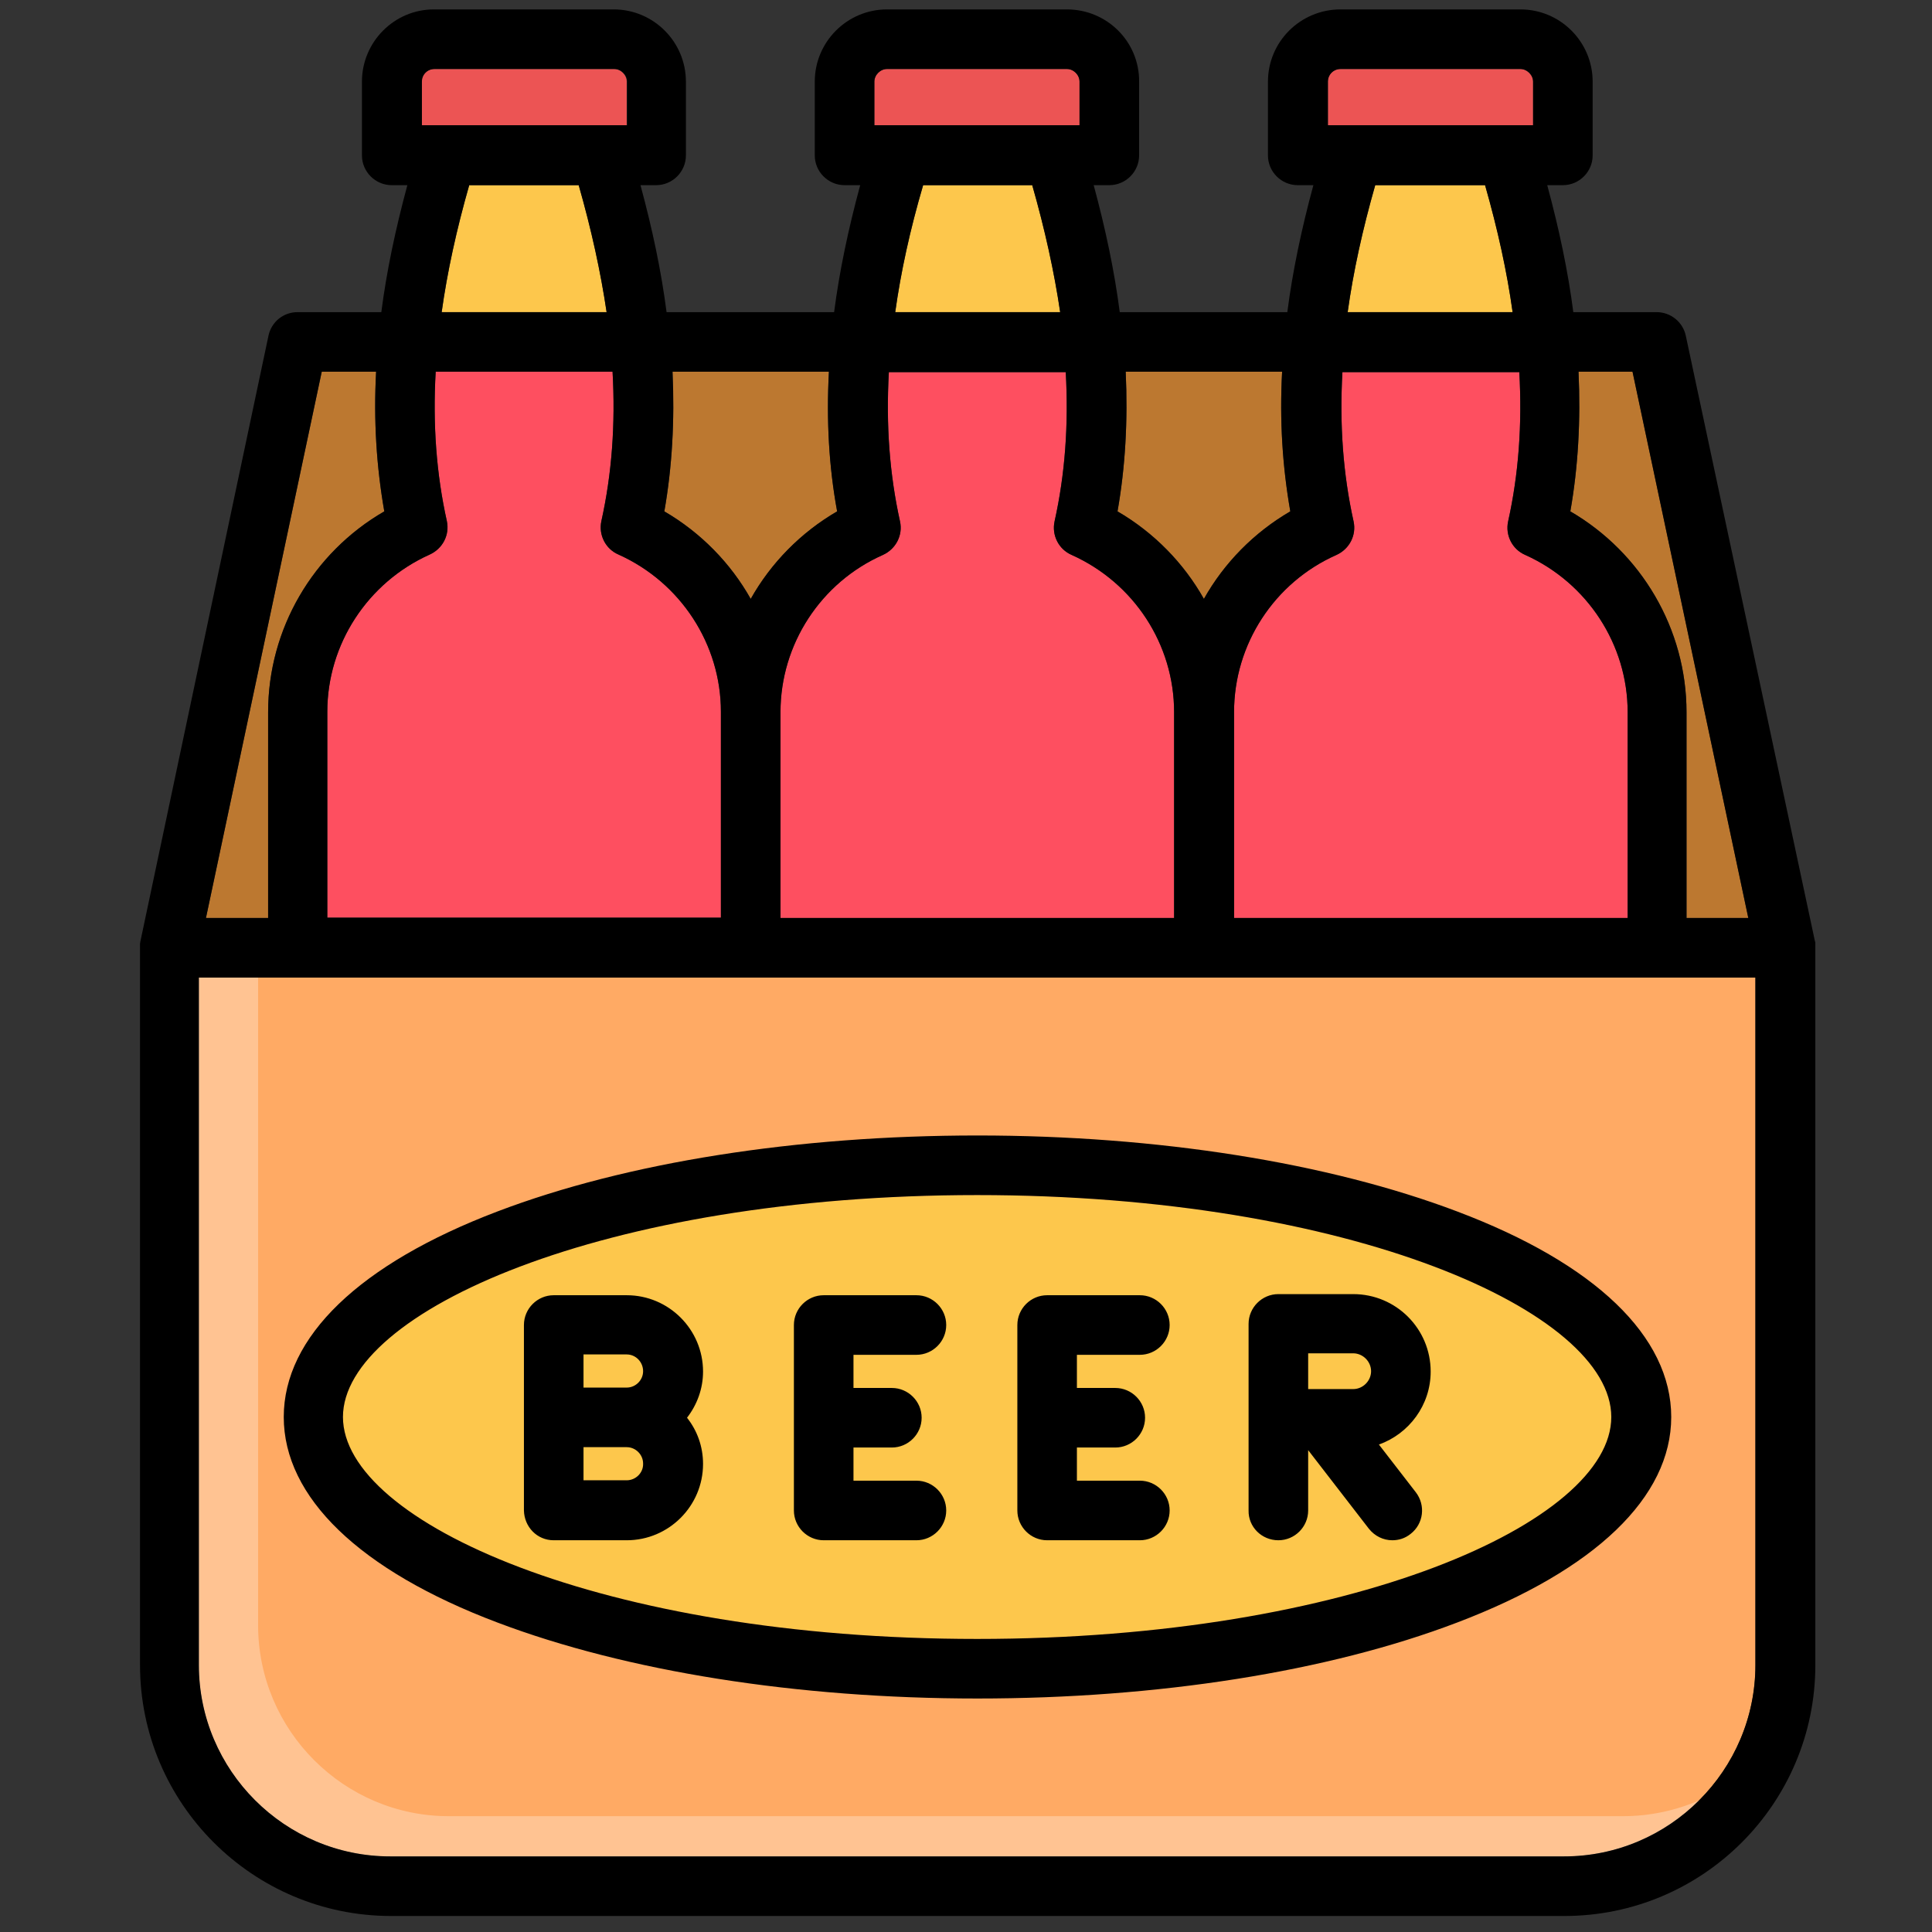 <svg width="76" height="76" viewBox="0 0 76 76" fill="none" xmlns="http://www.w3.org/2000/svg">
<rect x="0" y="0" width="76" height="76" fill="#333333" stroke="none"/>
<g clip-path="url(#clip0_391_227)">
<path fill-rule="evenodd" clip-rule="evenodd" d="M69.055 65.497C69.055 69.643 65.671 73.026 61.525 73.026H15.354C11.208 73.026 7.824 69.643 7.824 65.497V38.456H69.055V65.497Z" fill="#FFAA64"/>
<path fill-rule="evenodd" clip-rule="evenodd" d="M38.438 47.011C53.145 47.011 63.385 51.61 63.385 55.741C63.385 59.872 53.145 64.472 38.438 64.472C23.731 64.472 13.492 59.872 13.492 55.741C13.492 51.61 23.731 47.011 38.438 47.011Z" fill="#FDC74C"/>
<path fill-rule="evenodd" clip-rule="evenodd" d="M58.42 7.284C58.918 9.027 59.284 10.697 59.504 12.279H53.015C53.234 10.697 53.601 9.027 54.099 7.284H58.42ZM22.766 7.284C23.264 9.027 23.63 10.697 23.864 12.279H17.375C17.595 10.697 17.961 9.027 18.459 7.284H22.766ZM40.607 7.284C41.105 9.027 41.472 10.697 41.706 12.279H35.217C35.437 10.697 35.803 9.027 36.315 7.284H40.607Z" fill="#FDC74C"/>
<path fill-rule="evenodd" clip-rule="evenodd" d="M24.653 3.212V4.926H16.582V3.212C16.582 2.934 16.802 2.714 17.08 2.714H24.155C24.419 2.714 24.653 2.948 24.653 3.212ZM41.968 2.714H34.893C34.629 2.714 34.395 2.948 34.395 3.212V4.926H42.466V3.212C42.466 2.948 42.246 2.714 41.968 2.714ZM59.81 2.714H52.734C52.456 2.714 52.236 2.934 52.236 3.212V4.926H60.308V3.212C60.308 2.948 60.059 2.714 59.81 2.714Z" fill="#EC5454"/>
<path fill-rule="evenodd" clip-rule="evenodd" d="M48.544 28.012C48.544 25.346 50.126 22.914 52.572 21.83C53.085 21.596 53.363 21.054 53.246 20.512C52.836 18.666 52.69 16.718 52.807 14.638H59.765C59.882 16.718 59.735 18.666 59.325 20.512C59.208 21.054 59.486 21.61 59.999 21.83C62.445 22.929 64.027 25.36 64.027 28.012V36.112H48.544V28.012ZM16.903 21.815C17.416 21.581 17.694 21.039 17.577 20.497C17.167 18.651 17.02 16.703 17.138 14.623H24.096C24.213 16.703 24.066 18.651 23.656 20.497C23.539 21.039 23.817 21.596 24.33 21.815C26.776 22.914 28.358 25.346 28.358 27.997V36.098H12.875V27.997C12.875 25.346 14.457 22.914 16.903 21.815ZM30.702 28.012C30.702 25.346 32.284 22.914 34.73 21.83C35.243 21.596 35.522 21.054 35.404 20.512C34.994 18.666 34.848 16.718 34.965 14.638H41.923C42.04 16.718 41.894 18.666 41.483 20.512C41.366 21.054 41.645 21.61 42.157 21.83C44.603 22.929 46.185 25.346 46.185 28.012V36.112H30.702V28.012Z" fill="#FE4F60"/>
<path fill-rule="evenodd" clip-rule="evenodd" d="M64.22 14.623L68.775 36.112H66.344V28.012C66.344 24.745 64.571 21.742 61.773 20.116C62.081 18.373 62.184 16.542 62.096 14.623H64.22ZM12.657 14.623H14.796C14.693 16.542 14.81 18.358 15.118 20.116C12.306 21.742 10.548 24.745 10.548 28.012V36.112H8.102L12.657 14.623ZM32.608 14.623C32.506 16.542 32.608 18.358 32.931 20.116C31.495 20.951 30.323 22.152 29.532 23.559C28.741 22.152 27.569 20.951 26.134 20.116C26.441 18.373 26.544 16.542 26.456 14.623H32.608ZM50.435 14.623C50.333 16.542 50.45 18.358 50.758 20.116C49.322 20.951 48.15 22.152 47.359 23.559C46.568 22.152 45.397 20.951 43.961 20.116C44.269 18.373 44.371 16.542 44.283 14.623H50.435Z" fill="#BC7830"/>
<path fill-rule="evenodd" clip-rule="evenodd" d="M71.411 37.182C71.411 37.167 71.411 37.167 71.411 37.152C71.411 37.138 71.411 37.123 71.411 37.108C71.411 37.079 71.411 37.05 71.397 37.035L66.314 13.202C66.196 12.66 65.713 12.279 65.171 12.279H61.89C61.685 10.683 61.333 9.013 60.864 7.284H61.48C62.124 7.284 62.651 6.757 62.651 6.112V3.212C62.651 1.645 61.377 0.37 59.81 0.37H52.734C51.152 0.37 49.878 1.645 49.878 3.212V6.112C49.878 6.757 50.405 7.284 51.05 7.284H51.665C51.196 9.013 50.845 10.683 50.64 12.279H44.048C43.843 10.683 43.491 9.013 43.023 7.284H43.638C44.282 7.284 44.81 6.757 44.81 6.112V3.212C44.824 1.645 43.55 0.37 41.968 0.37H34.893C33.325 0.37 32.051 1.645 32.051 3.212V6.112C32.051 6.757 32.578 7.284 33.223 7.284H33.838C33.369 9.013 33.018 10.683 32.812 12.279H26.221C26.016 10.683 25.664 9.013 25.195 7.284H25.811C26.455 7.284 26.982 6.757 26.982 6.112V3.212C26.982 1.645 25.708 0.37 24.141 0.37H17.065C15.513 0.37 14.238 1.645 14.238 3.212V6.112C14.238 6.757 14.766 7.284 15.41 7.284H16.025C15.557 9.013 15.205 10.683 15 12.279H11.704C11.148 12.279 10.679 12.66 10.562 13.202L5.522 37.035C5.522 37.065 5.508 37.094 5.508 37.123V37.152V37.196V37.284V65.497C5.508 70.946 9.946 75.37 15.381 75.37H61.538C66.987 75.37 71.411 70.946 71.411 65.497V37.27C71.411 37.24 71.411 37.211 71.411 37.182ZM64.219 14.623L68.774 36.112H66.343V28.012C66.343 24.745 64.57 21.742 61.773 20.116C62.08 18.373 62.183 16.542 62.095 14.623H64.219ZM16.904 21.815C17.417 21.581 17.695 21.039 17.578 20.497C17.168 18.651 17.021 16.703 17.139 14.623H24.097C24.214 16.703 24.067 18.651 23.657 20.497C23.54 21.039 23.818 21.596 24.331 21.815C26.777 22.914 28.359 25.346 28.359 27.997V36.098H12.876V27.997C12.876 25.346 14.458 22.914 16.904 21.815ZM30.703 28.012C30.703 25.346 32.285 22.914 34.731 21.83C35.244 21.596 35.523 21.054 35.405 20.512C34.995 18.666 34.849 16.718 34.966 14.638H41.924C42.041 16.718 41.895 18.666 41.484 20.512C41.367 21.054 41.645 21.61 42.158 21.83C44.605 22.929 46.187 25.346 46.187 28.012V36.112H30.703V28.012ZM48.545 28.012C48.545 25.346 50.127 22.914 52.573 21.83C53.086 21.596 53.364 21.054 53.247 20.512C52.837 18.666 52.69 16.718 52.808 14.638H59.766C59.883 16.718 59.736 18.666 59.326 20.512C59.209 21.054 59.487 21.61 60 21.83C62.446 22.929 64.028 25.36 64.028 28.012V36.112H48.545V28.012ZM52.236 3.212C52.236 2.934 52.456 2.714 52.734 2.714H59.81C60.073 2.714 60.308 2.948 60.308 3.212V4.926H52.236V3.212ZM58.418 7.284C58.916 9.027 59.282 10.697 59.502 12.279H53.013C53.232 10.697 53.599 9.027 54.097 7.284H58.418ZM50.435 14.623C50.332 16.542 50.449 18.358 50.757 20.116C49.321 20.951 48.149 22.152 47.358 23.559C46.567 22.152 45.395 20.951 43.96 20.116C44.268 18.373 44.37 16.542 44.282 14.623H50.435ZM34.395 3.212C34.395 2.948 34.629 2.714 34.893 2.714H41.968C42.231 2.714 42.466 2.948 42.466 3.212V4.926H34.395V3.212ZM40.605 7.284C41.103 9.027 41.47 10.697 41.704 12.279H35.215C35.435 10.697 35.801 9.027 36.313 7.284H40.605ZM32.607 14.623C32.505 16.542 32.607 18.358 32.93 20.116C31.494 20.951 30.322 22.152 29.531 23.559C28.74 22.152 27.568 20.951 26.133 20.116C26.44 18.373 26.543 16.542 26.455 14.623H32.607ZM16.597 3.212C16.597 2.934 16.816 2.714 17.095 2.714H24.17C24.434 2.714 24.668 2.948 24.668 3.212V4.926H16.597V3.212ZM22.764 7.284C23.262 9.027 23.628 10.697 23.862 12.279H17.373C17.593 10.697 17.959 9.027 18.457 7.284H22.764ZM12.656 14.623H14.795C14.692 16.542 14.81 18.358 15.117 20.116C12.305 21.742 10.547 24.745 10.547 28.012V36.112H8.101L12.656 14.623ZM69.053 65.497C69.053 69.643 65.669 73.026 61.523 73.026H15.352C11.206 73.026 7.822 69.643 7.822 65.497V38.456H69.053V65.497ZM21.782 60.59H24.653C26.309 60.59 27.656 59.242 27.656 57.587C27.656 56.898 27.422 56.269 27.026 55.77C27.422 55.258 27.656 54.628 27.656 53.954C27.656 52.299 26.309 50.951 24.653 50.951H21.782C21.138 50.951 20.61 51.478 20.61 52.123V55.77V59.418C20.625 60.062 21.123 60.59 21.782 60.59ZM24.653 58.231H22.954V56.928H24.653C25.005 56.928 25.298 57.221 25.298 57.572C25.312 57.938 25.005 58.231 24.653 58.231ZM22.954 53.28H24.653C25.005 53.28 25.298 53.573 25.298 53.94C25.298 54.291 25.005 54.584 24.653 54.584H22.954V53.28ZM50.288 60.59C50.933 60.59 51.46 60.062 51.46 59.418V57.045L53.848 60.136C54.082 60.429 54.419 60.59 54.77 60.59C55.02 60.59 55.269 60.517 55.488 60.341C56.001 59.945 56.089 59.213 55.693 58.7L54.243 56.825C55.43 56.4 56.279 55.273 56.279 53.954C56.279 52.27 54.917 50.907 53.232 50.907H50.288C49.644 50.907 49.116 51.435 49.116 52.079V55.434V55.829V59.418C49.102 60.062 49.629 60.59 50.288 60.59ZM51.46 53.236H53.232C53.613 53.236 53.935 53.559 53.935 53.94C53.935 54.32 53.613 54.643 53.232 54.643H51.46V53.236ZM31.23 59.418V52.123C31.23 51.478 31.758 50.951 32.402 50.951H36.05C36.694 50.951 37.222 51.478 37.222 52.123C37.222 52.768 36.694 53.295 36.05 53.295H33.574V54.599H35.083C35.727 54.599 36.255 55.126 36.255 55.77C36.255 56.415 35.727 56.942 35.083 56.942H33.574V58.246H36.05C36.694 58.246 37.222 58.773 37.222 59.418C37.222 60.062 36.694 60.59 36.05 60.59H32.402C31.758 60.59 31.23 60.062 31.23 59.418ZM40.02 59.418V52.123C40.02 51.478 40.547 50.951 41.191 50.951H44.839C45.483 50.951 46.011 51.478 46.011 52.123C46.011 52.768 45.483 53.295 44.839 53.295H42.363V54.599H43.872C44.517 54.599 45.044 55.126 45.044 55.77C45.044 56.415 44.517 56.942 43.872 56.942H42.363V58.246H44.839C45.483 58.246 46.011 58.773 46.011 59.418C46.011 60.062 45.483 60.59 44.839 60.59H41.191C40.547 60.59 40.02 60.062 40.02 59.418ZM19.57 63.827C24.639 65.746 31.348 66.815 38.452 66.815C45.542 66.815 52.251 65.761 57.319 63.827C62.754 61.762 65.742 58.891 65.742 55.741C65.742 52.577 62.754 49.706 57.319 47.655C52.251 45.736 45.542 44.667 38.452 44.667C31.348 44.667 24.653 45.722 19.57 47.655C14.136 49.721 11.162 52.592 11.162 55.741C11.162 58.891 14.136 61.776 19.57 63.827ZM38.438 47.011C53.145 47.011 63.384 51.61 63.384 55.741C63.384 59.872 53.145 64.472 38.438 64.472C23.73 64.472 13.491 59.872 13.491 55.741C13.491 51.61 23.73 47.011 38.438 47.011Z" fill="black"/>
<path opacity="0.3" fill-rule="evenodd" clip-rule="evenodd" d="M10.153 63.93V38.456H7.824V65.497C7.824 69.643 11.208 73.026 15.354 73.026H61.525C63.591 73.026 65.466 72.191 66.828 70.829C65.905 71.225 64.894 71.444 63.84 71.444H17.683C13.537 71.459 10.153 68.075 10.153 63.93Z" fill="white"/>
</g>
<defs>
<clipPath id="clip0_391_227">
<rect width="75" height="75" fill="white" transform="translate(0.953 0.37)"/>
</clipPath>
</defs>
</svg>
